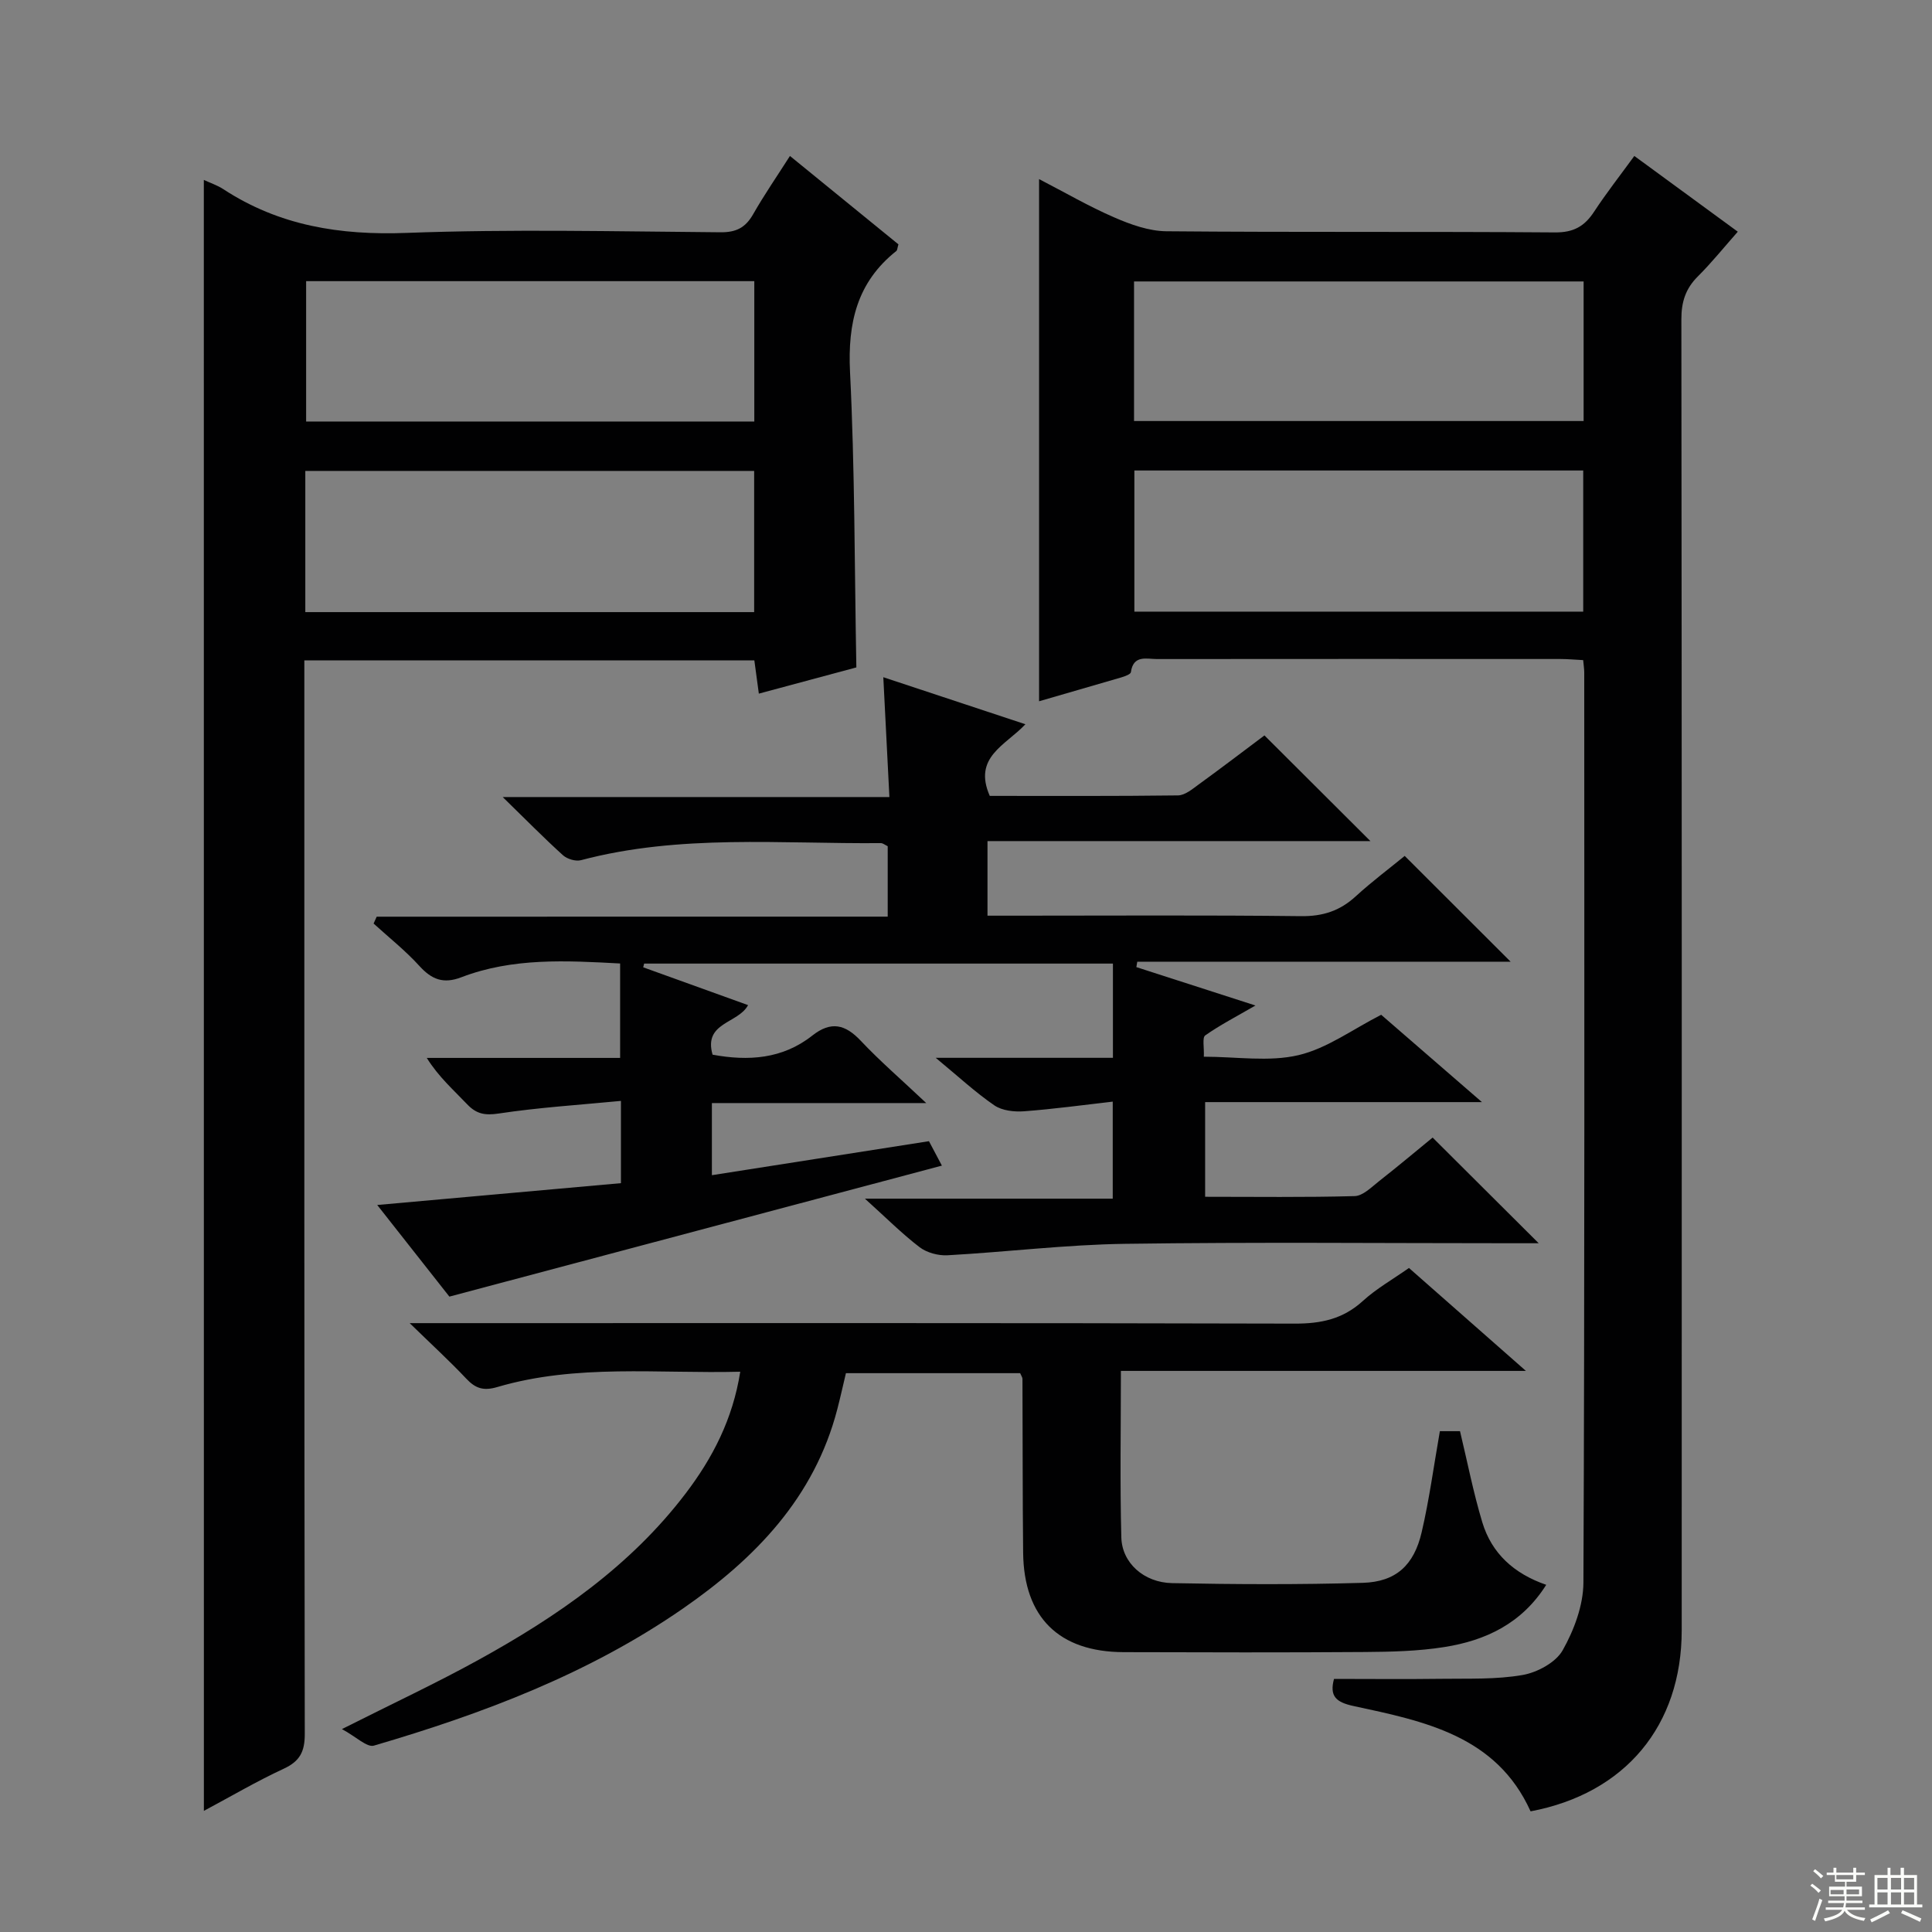 <svg enable-background="new 0 0 400 400" viewBox="0 0 400 400" xmlns="http://www.w3.org/2000/svg"><rect x="0" y="0" width="400" height="400" fill="#808080" stroke="none"/><g fill="#010102"><path d="m215.13 145.19c0-36.17 0-71.9 0-108.11 5.32 2.75 10.31 5.66 15.58 7.94 3.38 1.47 7.15 2.82 10.75 2.86 26.82.24 53.65.03 80.47.24 3.87.03 6.12-1.26 8.11-4.29 2.54-3.87 5.41-7.53 8.33-11.54 7.13 5.22 13.94 10.2 21.42 15.68-2.84 3.21-5.4 6.4-8.27 9.26-2.54 2.53-3.42 5.28-3.41 8.89.1 90.47.09 180.93.07 271.4 0 19.76-11.68 33.8-31.29 37.5-7.08-15.69-22.02-18.66-36.67-21.81-3.66-.79-4.98-2.06-4.03-5.61 7.36 0 14.77.08 22.18-.02 5.64-.08 11.37.17 16.87-.79 3.04-.53 6.86-2.59 8.29-5.11 2.36-4.19 4.28-9.31 4.3-14.04.27-62.81.18-125.62.17-188.43 0-.66-.11-1.32-.22-2.54-1.59-.08-3.18-.23-4.77-.23-27.82-.01-55.65-.02-83.47.01-2.15 0-4.89-.92-5.4 2.71-.06.45-1.26.87-1.99 1.09-5.55 1.62-11.09 3.22-17.02 4.94zm112.74-86.92c-31.25 0-62.01 0-93.08 0v28.9h93.08c0-9.73 0-19.04 0-28.9zm-.08 39.14c-31.17 0-61.92 0-92.93 0v29.22h92.93c0-9.76 0-19.21 0-29.22z"/><path d="m42.2 37.25c1.37.64 2.81 1.11 4.03 1.91 11.58 7.58 24.18 9.58 37.95 9.06 21.63-.81 43.32-.3 64.98-.13 3.27.03 5.18-.96 6.76-3.72 2.29-4.02 4.93-7.84 7.63-12.08 7.73 6.3 15.16 12.35 22.46 18.3-.23.78-.23 1.21-.43 1.37-8.16 6.48-10.09 14.9-9.59 25.07 1 20.08.92 40.22 1.31 61.15-6.09 1.64-12.9 3.47-20.19 5.43-.34-2.5-.62-4.54-.93-6.88-30.92 0-61.67 0-93.17 0v5.79c0 72.15-.03 144.31.09 216.46.01 3.69-1.02 5.67-4.37 7.22-5.55 2.57-10.85 5.69-16.52 8.72-.01-112.7-.01-225-.01-337.67zm21.18 20.96v29.06h92.79c0-9.86 0-19.39 0-29.06-31.06 0-61.7 0-92.79 0zm-.17 68.52h92.93c0-9.88 0-19.58 0-29.23-31.21 0-61.97 0-92.93 0z"/><path d="m183.79 189.78c0-5.6 0-10.08 0-14.58-.55-.26-.99-.64-1.42-.64-20.74.18-41.62-1.89-62.08 3.53-1.1.29-2.85-.23-3.72-1.01-3.94-3.56-7.67-7.36-12.49-12.06h80.06c-.43-8.43-.82-16.15-1.26-24.81 10 3.31 19.48 6.45 29.42 9.74-4.12 4.38-10.9 6.8-7.38 14.83 12.73 0 25.85.07 38.97-.1 1.45-.02 2.98-1.31 4.29-2.27 4.71-3.42 9.34-6.95 13.61-10.15 7.32 7.3 14.46 14.42 21.94 21.88-26.28 0-52.6 0-79.28 0v15.44h5.95c19.66 0 39.33-.13 58.99.1 4.48.05 8-1.09 11.26-4.07 3.41-3.12 7.14-5.91 10.18-8.4 7.43 7.42 14.56 14.54 21.93 21.9-25.7 0-51.5 0-77.3 0-.06.37-.13.75-.19 1.12 8.05 2.6 16.1 5.19 24.66 7.95-3.92 2.27-7.31 4.02-10.4 6.19-.65.46-.2 2.47-.29 4.41 6.76 0 13.47 1.11 19.58-.32 5.94-1.39 11.27-5.38 17.14-8.36 6.52 5.65 13.16 11.41 20.86 18.08-19.75 0-38.38 0-57.31 0v19.6c10.43 0 20.7.14 30.96-.14 1.69-.05 3.43-1.81 4.96-3.02 4.04-3.17 7.98-6.48 11.18-9.1 7.4 7.37 14.53 14.47 21.96 21.88-1.66 0-3.4 0-5.15 0-26.83 0-53.66-.26-80.48.12-12.26.17-24.49 1.69-36.75 2.37-1.93.11-4.3-.53-5.81-1.68-3.68-2.82-6.98-6.14-11.31-10.04h51.31c0-6.68 0-12.75 0-20.09-6.06.69-12.2 1.54-18.37 2-2.03.15-4.53-.13-6.13-1.22-3.93-2.69-7.45-5.97-12.15-9.85h36.69c0-6.76 0-12.97 0-19.51-32.44 0-64.75 0-97.06 0-.06.26-.13.51-.19.77 7.23 2.61 14.47 5.21 21.71 7.83-2.06 3.86-9.28 3.53-7.35 10.26 7.38 1.36 14.47.92 20.64-3.95 3.88-3.06 6.83-2.35 10.07 1.1 3.95 4.19 8.34 7.97 13.53 12.87-15.51 0-29.84 0-44.38 0v14.93c15.09-2.36 29.9-4.69 44.94-7.04.88 1.67 1.72 3.25 2.68 5.06-33.93 9.02-67.61 17.98-101.97 27.12-4.44-5.64-9.45-12-14.94-18.97 17.16-1.54 33.71-3.02 50.46-4.52 0-5.63 0-10.72 0-17.03-8.62.83-17.01 1.36-25.29 2.61-2.86.43-4.63.11-6.55-1.91-2.83-2.98-5.93-5.69-8.36-9.6h40.03c0-6.72 0-12.93 0-19.55-11.14-.6-22.22-1.23-32.87 2.85-3.73 1.43-6.14.47-8.7-2.35-2.88-3.17-6.29-5.87-9.47-8.77.21-.47.43-.95.64-1.42 35.14-.01 70.27-.01 105.8-.01z"/><path d="m70.79 357.99c10.56-5.32 19.57-9.53 28.26-14.32 16.28-8.97 31.47-19.43 42.9-34.46 5.58-7.34 9.76-15.37 11.31-25.21-17.05.43-33.89-1.66-50.29 3.17-2.88.85-4.53.29-6.44-1.74-3.38-3.59-7.03-6.93-11.71-11.49h6.8c58.81 0 117.62-.06 176.42.1 5.45.02 9.99-.93 14.1-4.67 2.79-2.55 6.17-4.46 9.57-6.85 7.82 6.88 15.54 13.68 24.21 21.31-28.53 0-55.98 0-83.85 0 0 11.93-.21 23.22.09 34.49.14 5.25 4.65 9.33 10.51 9.45 13.15.26 26.32.32 39.47-.06 6.86-.2 10.61-3.63 12.2-10.48 1.58-6.77 2.5-13.7 3.77-20.92h4.17c1.53 6.38 2.76 12.71 4.61 18.85 1.94 6.44 6.54 10.65 13.24 12.96-5.07 8.04-12.57 11.54-21.13 12.89-5.38.85-10.91.98-16.38 1.02-16.66.12-33.32.08-49.98.03-13.4-.04-20.67-7.21-20.81-20.6-.13-11.99-.08-23.99-.14-35.98 0-.3-.23-.59-.48-1.18-11.81 0-23.74 0-36.07 0-.57 2.39-1.13 4.93-1.78 7.44-4.75 18.33-17.02 30.94-31.96 41.29-19.49 13.5-41.41 21.77-63.98 28.38-1.44.43-3.69-1.84-6.63-3.42z"/></g><path d="m374.8 390.4.4-.4c.7.5 1.3 1 1.8 1.4l-.5.5c-.5-.6-1.1-1.1-1.7-1.5zm1 7.3-.6-.3c.5-1.4 1.1-2.8 1.5-4.3.2.1.4.2.6.3-.5 1.3-1 2.8-1.5 4.3zm-.4-10.3.4-.4c.4.3 1 .8 1.7 1.4l-.5.5c-.4-.5-1-1-1.6-1.5zm2.5.3h1.7v-1h.6v1h3.5v-1h.6v1h1.8v.5h-1.8v1.4h-2v1h3.2v2h-3.2v.9h3.3v.5h-3.4c0 .3-.1.6-.1.9h4v.5h-3.7c.7.9 1.9 1.5 3.8 1.7-.1.2-.2.4-.3.6-2.1-.4-3.5-1.1-4-2.1-.4 1-1.8 1.7-4 2.2-.1-.2-.2-.4-.3-.6 2.1-.4 3.4-1 3.8-1.8h-3.4v-.5h3.6c.1-.3.1-.6.2-.9h-3.3v-.5h3.4c0-.3 0-.6 0-.9h-3.2v-2h3.3v-1h-2.1v-1.4h-1.7v-.5zm1.1 3.5v1h2.7c0-.3 0-.4 0-.4 0-.1 0-.2 0-.2 0-.1 0-.2 0-.3h-2.7zm1.2-3v.9h3.5v-.9zm4.7 3h-2.6v.6.4h2.6z" fill="#fbfcfa"/><path d="m393.6 386.7h.6v1.5h2.7v6.1h1.1v.6h-11v-.6h1.1v-6.1h2.7v-1.5h.6v1.5h2.1v-1.5zm-2.7 8.8.4.6c-1.2.6-2.5 1.3-3.8 1.9-.1-.2-.2-.4-.3-.6 1.2-.6 2.5-1.2 3.7-1.9zm-2.2-6.7v2.4h2.1v-2.4zm0 3v2.5h2.1v-2.5zm2.8-3v2.4h2.1v-2.4zm0 3v2.5h2.1v-2.5zm6 6.1c-1.4-.7-2.7-1.3-3.9-1.8l.3-.6c1.5.6 2.7 1.2 3.9 1.7zm-1.2-9.1h-2.1v2.4h2.1zm-2.1 3v2.5h2.1v-2.5z" fill="#fbfcfa"/></svg>